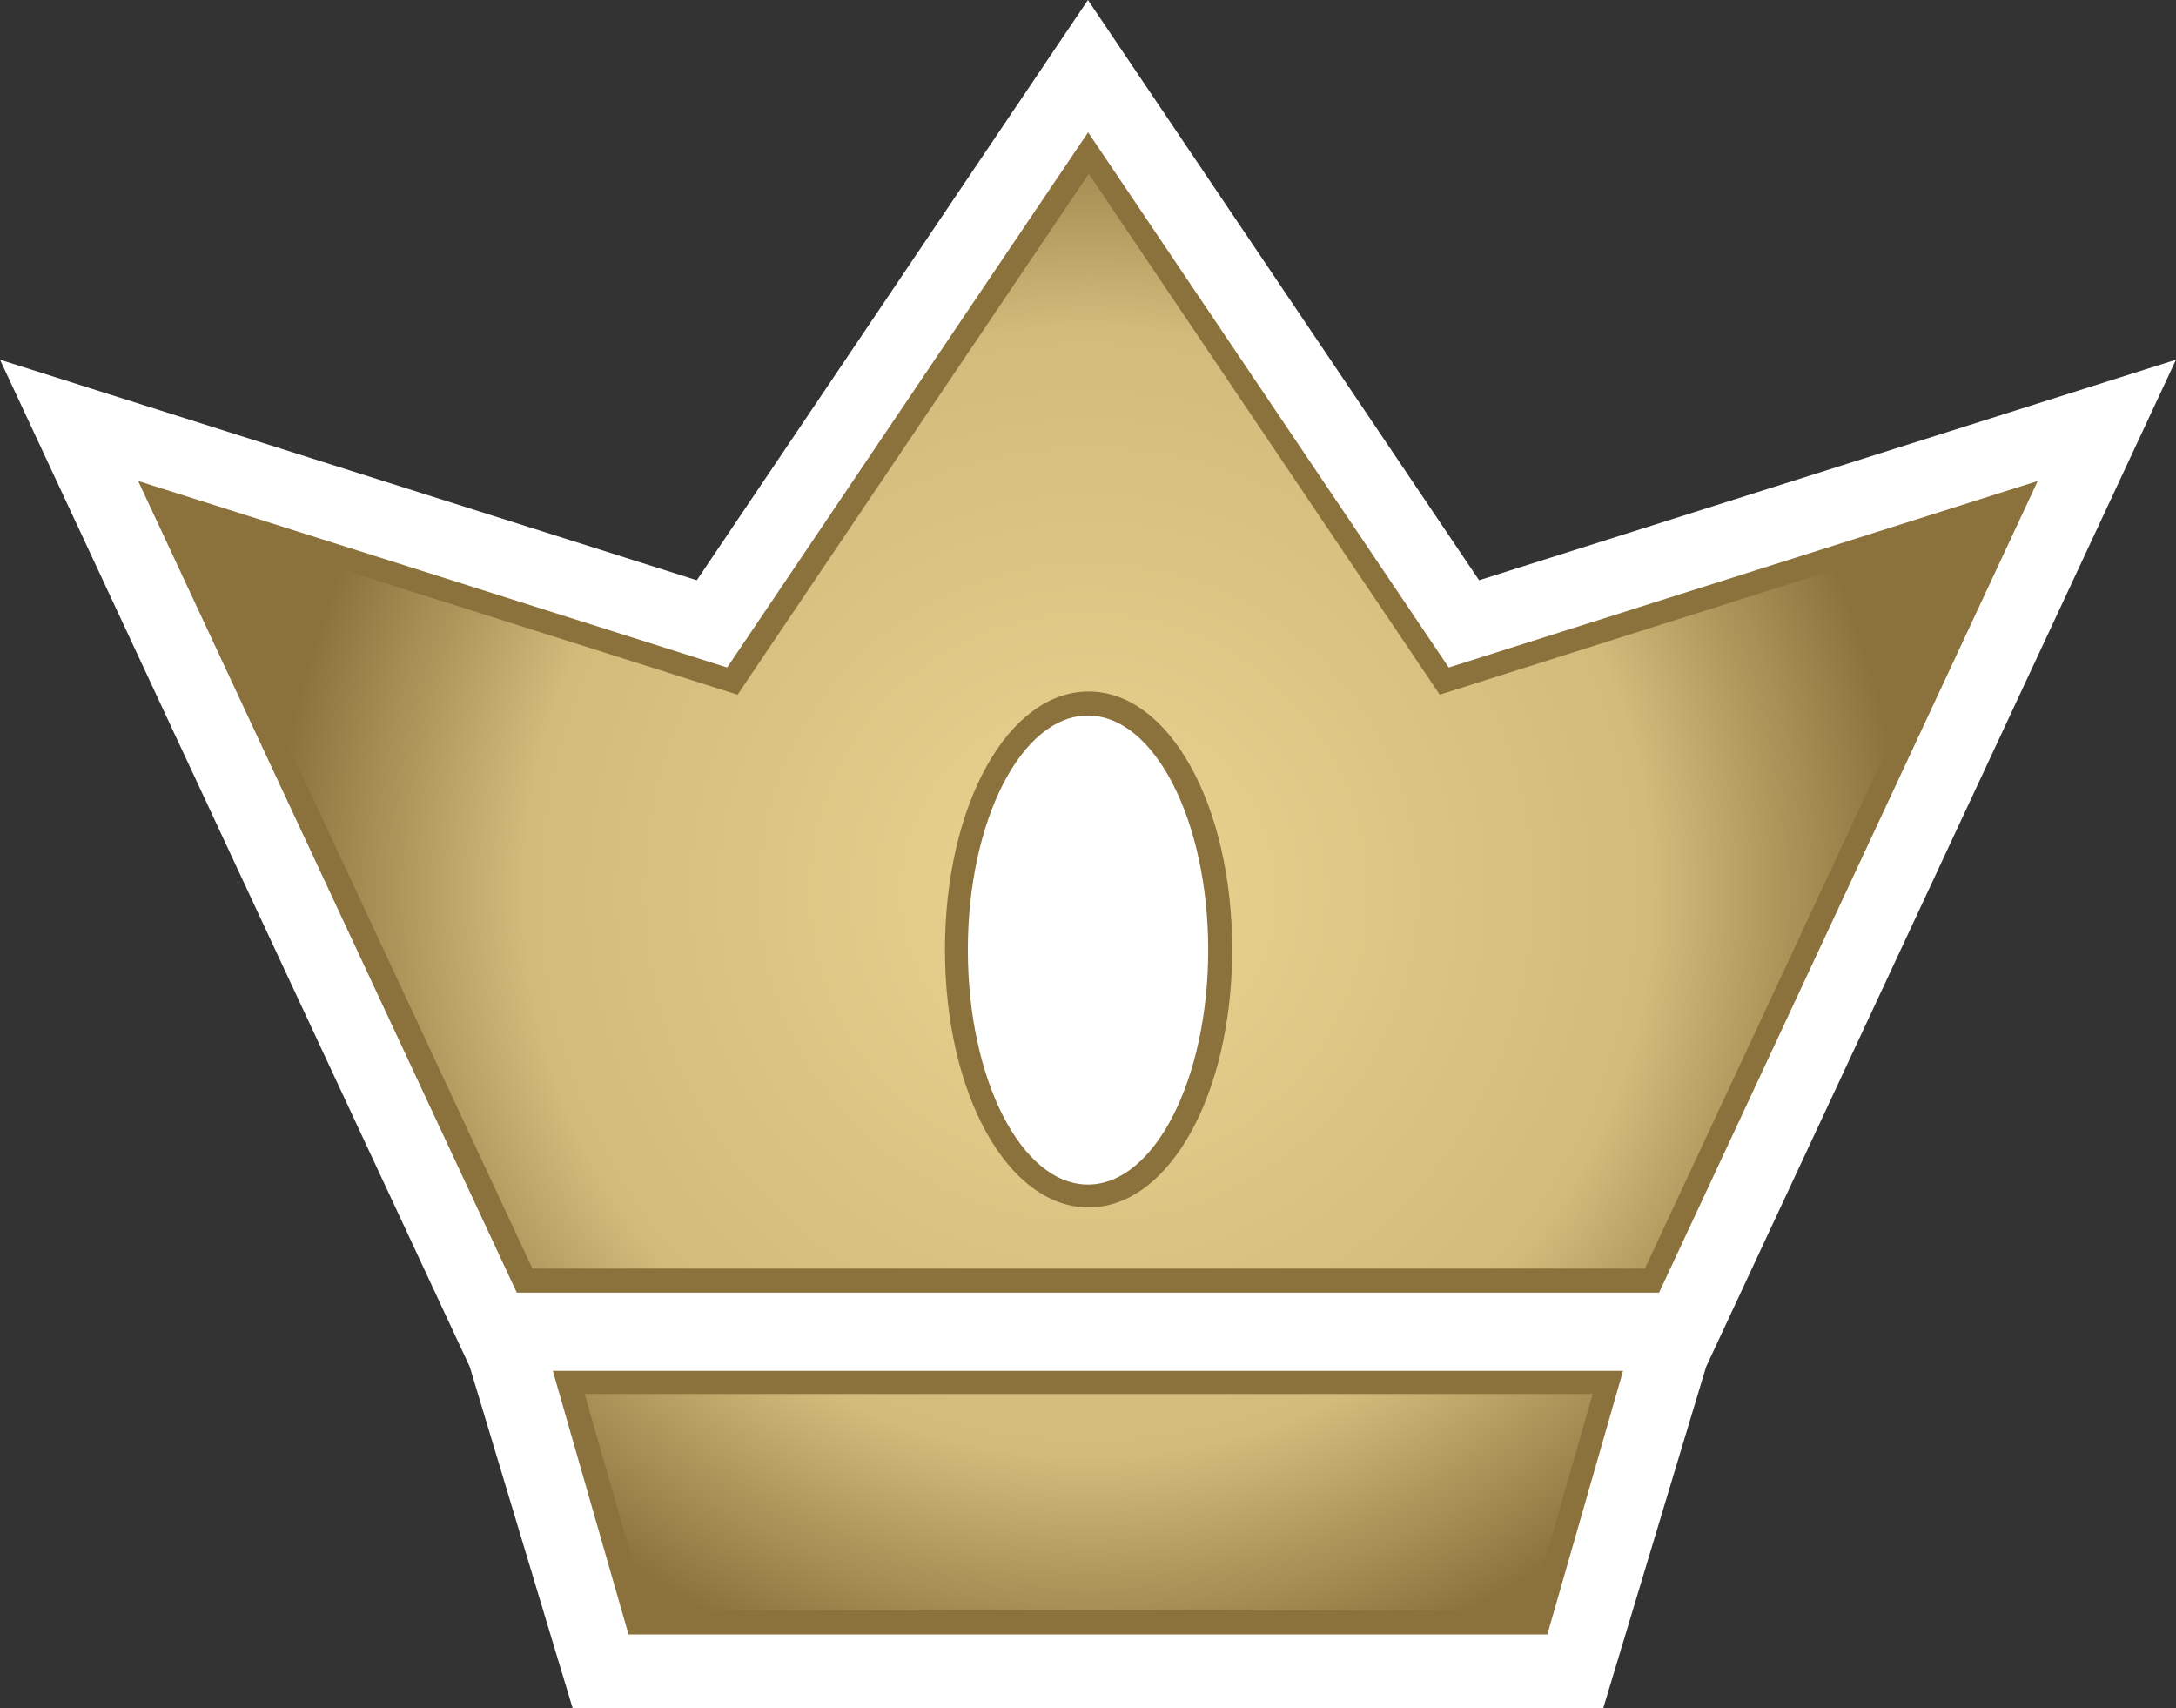<?xml version="1.0" encoding="UTF-8" standalone="no"?>
<svg
   xmlns="http://www.w3.org/2000/svg"   version="1.1"
   width="600"
   height="470.985">
  <rect width="100%" height="100%" fill="#333333" stroke="none"/>
  <defs
     id="defs5168">
    <radialGradient
       cx="0"
       cy="0"
       r="1"
       fx="0"
       fy="0"
       id="radialGradient500"
       gradientUnits="userSpaceOnUse"
       gradientTransform="matrix(19.143,0,0,-19.143,483,371.193)"
       spreadMethod="pad">
      <stop
         style="stop-color:#ebd491"
         offset="0" />
      <stop
         style="stop-color:#d2bb7b"
         offset="0.691" />
      <stop
         style="stop-color:#8b723c"
         offset="1" />
    </radialGradient>
  </defs>
  <path
     d="m 442.055,470.985 -284.145,0 L 129.521,376.788 0,99.166 192.127,159.97 299.982,0 407.838,159.97 600,99.166 470.444,376.788 442.055,470.985 z"
     id="path494"
     style="fill:#ffffff" />
  <path
     d="m 333.14,261.891 c 0,35.701 -14.848,64.678 -33.157,64.678 -18.31,0 -33.11,-28.977 -33.11,-64.678 0,-35.689 14.801,-64.619 33.11,-64.619 18.31,0 33.157,28.93 33.157,64.619 m -180.705,116.051 295.096,0 -20.876,72.673 -253.343,0 -20.876,-72.673 z M 200.498,184.026 38.091,132.606 142.497,356.371 l 314.971,0 L 561.874,132.606 399.466,184.026 300.029,36.478 200.498,184.026 z"
     id="path496"
     style="fill:#8b723c" />
  <g
     transform="matrix(11.775,0,0,-11.775,-5387.166,4616.763)"
     id="g498">
    <path
       d="m 475.012,376.16 -0.231,-0.344 -0.394,0.125 -12.602,3.989 8.192,-17.551 26.05,0 8.188,17.551 -12.602,-3.989 -0.39,-0.125 -0.231,0.344 -7.988,11.852 -7.992,-11.852 z m 4.625,-6.312 c 0,3.386 1.476,6.043 3.363,6.043 l 0,0 c 1.887,0 3.363,-2.657 3.363,-6.043 l 0,0 c 0,-3.387 -1.476,-6.036 -3.363,-6.036 l 0,0 c -1.887,0 -3.363,2.649 -3.363,6.036 m -8.438,-10.403 1.457,-5.07 20.692,0 1.457,5.07 -23.606,0 z"
       id="path508"
       style="fill:url(#radialGradient500)" />
  </g>
</svg>
